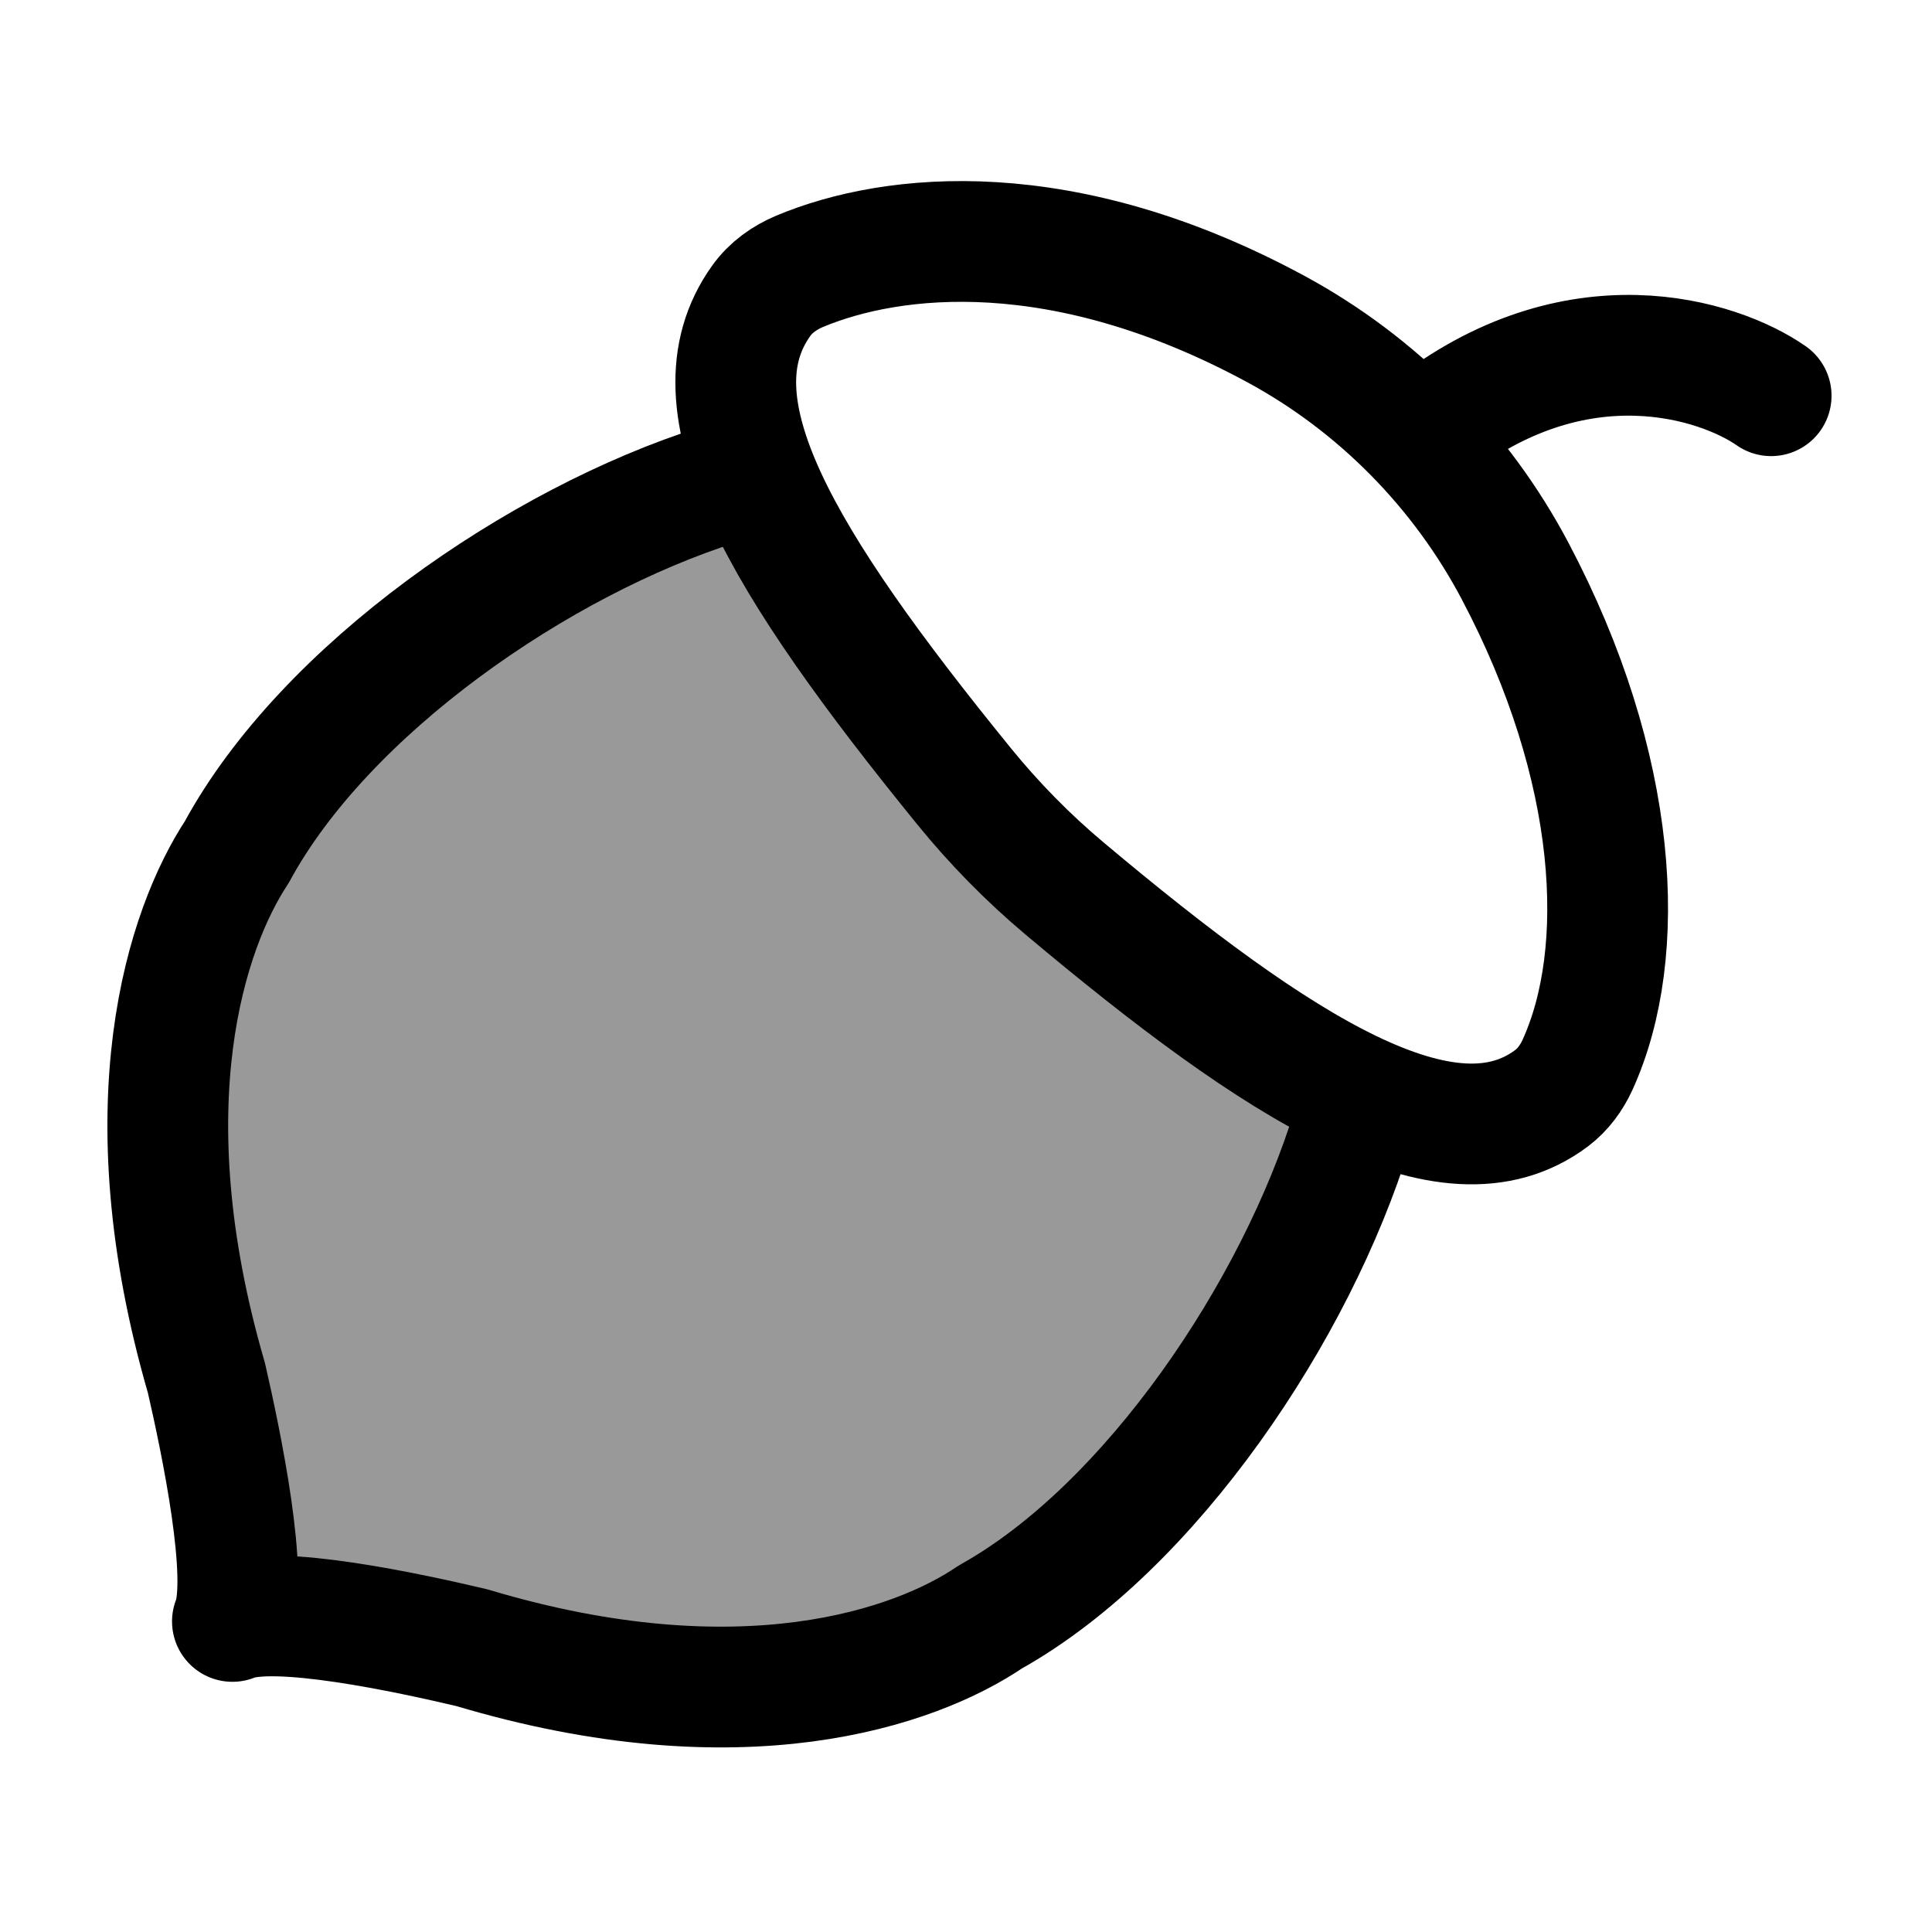 <svg width="24" height="24" viewBox="0 0 24 24" fill="none" xmlns="http://www.w3.org/2000/svg">
    <path opacity="0.4" d="M16.425 13.337C15.058 12.624 13.72 11.65 12.502 10.431C11.285 9.213 10.311 7.874 9.598 6.505C9.479 6.278 9.372 6.072 9.281 5.883L8.945 5.979C5.968 6.98 2.333 9.742 2.042 12.968C1.713 16.629 3.362 18.294 2.702 20.291C4.681 19.625 6.33 21.289 9.958 20.956C13.155 20.663 15.892 16.995 16.885 13.99L16.979 13.621C16.809 13.537 16.626 13.442 16.425 13.337Z" fill="currentColor"/>
    <path d="M22.002 4.916C21.36 4.468 19.579 3.882 17.733 5.351M15.852 4.089C13.213 2.66 11.095 2.885 9.934 3.37C9.746 3.449 9.575 3.57 9.456 3.737C8.534 5.026 9.705 6.974 11.973 9.764C12.349 10.227 12.768 10.654 13.224 11.037C15.908 13.292 17.992 14.608 19.276 13.641C19.416 13.535 19.522 13.39 19.596 13.229C20.231 11.836 20.114 9.54 18.821 7.093C18.148 5.82 17.108 4.769 15.852 4.089Z" stroke="currentColor" stroke-width="1.5" stroke-linecap="round"/>
    <path d="M8.93 6.02C6.693 6.727 4.036 8.565 2.942 10.584C2.318 11.531 1.578 13.723 2.565 17.12C2.745 17.905 3.103 19.608 2.887 20.142C3.413 19.922 5.09 20.286 5.864 20.469C9.211 21.471 11.37 20.72 12.303 20.086C14.292 18.976 16.103 16.279 16.799 14.007" stroke="currentColor" stroke-width="1.5" stroke-linecap="round" stroke-linejoin="round"/>
</svg>
